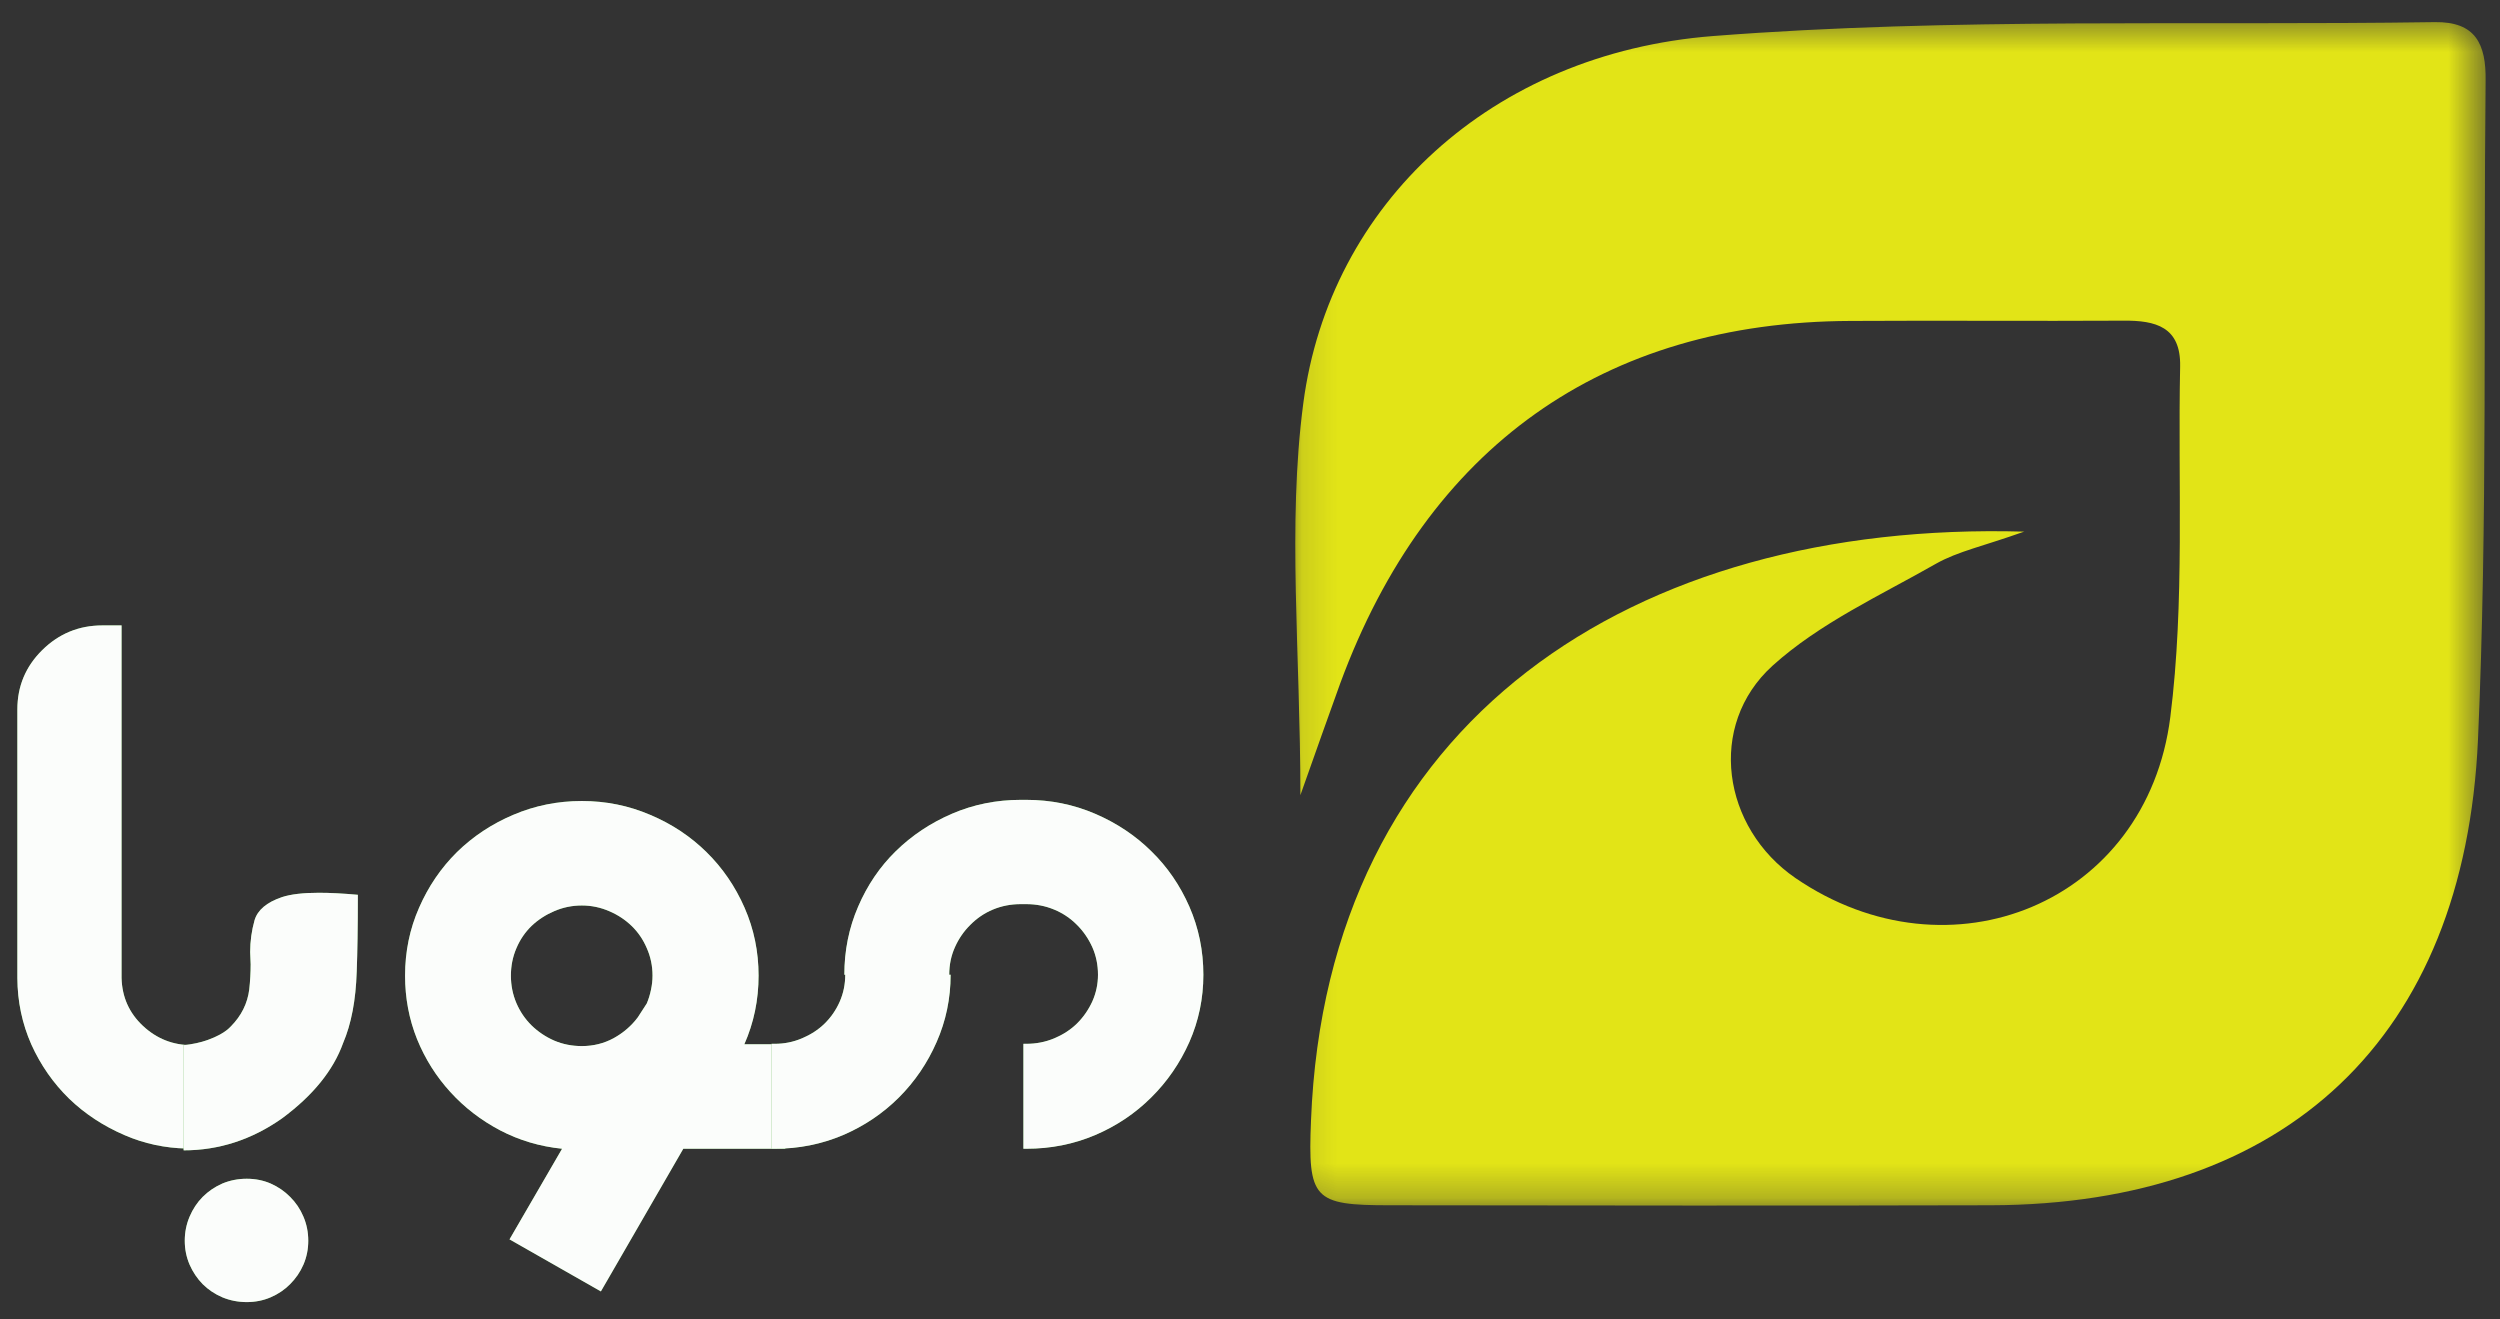 <svg width="72" height="38" viewBox="0 0 72 38" fill="none" xmlns="http://www.w3.org/2000/svg">
<rect x="0" y="0" width="72" height="38" fill="#333333" stroke="none"/>
<mask id="mask0_1671_2019" style="mask-type:luminance" maskUnits="userSpaceOnUse" x="37" y="0" width="35" height="35">
<path d="M37.122 0.5H71.5V34.727H37.122V0.5Z" fill="white"/>
</mask>
<g mask="url(#mask0_1671_2019)">
<path d="M58.294 15.311C47.05 14.992 38.206 20.736 37.757 32.272C37.664 34.537 37.824 34.712 40.019 34.712C45.792 34.72 51.567 34.727 57.334 34.712C65.834 34.689 70.978 29.901 71.366 21.303C71.647 14.985 71.518 8.651 71.586 2.327C71.601 1.265 71.297 0.621 70.123 0.637C63.191 0.742 56.236 0.5 49.334 1.038C42.951 1.538 38.289 5.879 37.535 11.615C37.071 15.136 37.451 18.773 37.451 22.901C37.947 21.508 38.266 20.592 38.601 19.674C41.115 12.864 46.174 9.273 53.288 9.243C55.909 9.227 58.537 9.25 61.158 9.235C62.079 9.227 62.811 9.41 62.788 10.553C62.719 13.924 62.925 17.326 62.505 20.652C61.828 26.008 56.152 28.326 51.711 25.289C49.602 23.841 49.153 20.894 51.048 19.174C52.405 17.947 54.149 17.152 55.757 16.235C56.389 15.878 57.127 15.728 58.294 15.311Z" fill="#E2E417"/>
</g>
<path d="M5.379 33.117L5.577 33.11V30.095L5.524 30.101C4.982 30.101 4.513 29.916 4.116 29.545C3.72 29.175 3.515 28.714 3.501 28.165V18.012H2.946C2.272 18.012 1.693 18.251 1.214 18.725C0.738 19.196 0.5 19.765 0.5 20.432V28.165C0.503 28.845 0.639 29.485 0.903 30.082C1.171 30.675 1.533 31.194 1.988 31.639C2.445 32.08 2.979 32.43 3.587 32.692C4.151 32.937 4.748 33.065 5.379 33.078V33.117Z" fill="#65B554"/>
<path d="M5.379 33.117L5.577 33.11V30.095L5.524 30.101C4.982 30.101 4.513 29.916 4.116 29.545C3.72 29.175 3.515 28.714 3.501 28.165V18.012H2.946C2.272 18.012 1.693 18.251 1.214 18.725C0.738 19.196 0.5 19.765 0.5 20.432V28.165C0.503 28.845 0.639 29.485 0.903 30.082C1.171 30.675 1.533 31.194 1.988 31.639C2.445 32.08 2.979 32.43 3.587 32.692C4.151 32.937 4.748 33.065 5.379 33.078V33.117Z" fill="white" fill-opacity="0.975"/>
<path d="M7.106 33.948C7.353 33.948 7.582 33.994 7.794 34.085C8.009 34.18 8.197 34.309 8.356 34.471C8.518 34.631 8.647 34.821 8.739 35.04C8.832 35.258 8.878 35.488 8.878 35.734C8.878 35.977 8.832 36.206 8.739 36.421C8.647 36.633 8.518 36.821 8.356 36.983C8.197 37.144 8.009 37.271 7.794 37.363C7.582 37.454 7.353 37.5 7.106 37.5C6.858 37.5 6.625 37.454 6.405 37.363C6.189 37.271 5.999 37.144 5.837 36.983C5.678 36.821 5.553 36.633 5.46 36.421C5.368 36.206 5.321 35.977 5.321 35.734C5.321 35.488 5.368 35.258 5.46 35.04C5.553 34.821 5.678 34.631 5.837 34.471C5.999 34.309 6.189 34.18 6.405 34.085C6.625 33.994 6.858 33.948 7.106 33.948ZM5.288 33.13C6.306 33.13 7.252 32.823 8.124 32.208C9.014 31.55 9.6 30.826 9.883 30.036C10.116 29.491 10.247 28.809 10.273 27.988C10.294 27.444 10.306 26.704 10.306 25.77C9.878 25.731 9.503 25.712 9.182 25.712C8.728 25.712 8.376 25.754 8.124 25.836C7.683 25.985 7.419 26.207 7.331 26.503C7.247 26.801 7.205 27.105 7.205 27.419L7.219 27.772C7.219 28.013 7.205 28.253 7.179 28.492C7.129 28.898 6.951 29.256 6.644 29.565C6.511 29.709 6.29 29.838 5.982 29.951C5.774 30.026 5.543 30.075 5.288 30.101V33.13Z" fill="#65B554"/>
<path d="M7.106 33.948C7.353 33.948 7.582 33.994 7.794 34.085C8.009 34.18 8.197 34.309 8.356 34.471C8.518 34.631 8.647 34.821 8.739 35.04C8.832 35.258 8.878 35.488 8.878 35.734C8.878 35.977 8.832 36.206 8.739 36.421C8.647 36.633 8.518 36.821 8.356 36.983C8.197 37.144 8.009 37.271 7.794 37.363C7.582 37.454 7.353 37.5 7.106 37.5C6.858 37.5 6.625 37.454 6.405 37.363C6.189 37.271 5.999 37.144 5.837 36.983C5.678 36.821 5.553 36.633 5.46 36.421C5.368 36.206 5.321 35.977 5.321 35.734C5.321 35.488 5.368 35.258 5.46 35.04C5.553 34.821 5.678 34.631 5.837 34.471C5.999 34.309 6.189 34.18 6.405 34.085C6.625 33.994 6.858 33.948 7.106 33.948ZM5.288 33.13C6.306 33.13 7.252 32.823 8.124 32.208C9.014 31.55 9.6 30.826 9.883 30.036C10.116 29.491 10.247 28.809 10.273 27.988C10.294 27.444 10.306 26.704 10.306 25.77C9.878 25.731 9.503 25.712 9.182 25.712C8.728 25.712 8.376 25.754 8.124 25.836C7.683 25.985 7.419 26.207 7.331 26.503C7.247 26.801 7.205 27.105 7.205 27.419L7.219 27.772C7.219 28.013 7.205 28.253 7.179 28.492C7.129 28.898 6.951 29.256 6.644 29.565C6.511 29.709 6.29 29.838 5.982 29.951C5.774 30.026 5.543 30.075 5.288 30.101V33.13Z" fill="white" fill-opacity="0.975"/>
<path d="M18.628 28.898C18.681 28.772 18.72 28.642 18.747 28.512C18.776 28.377 18.793 28.24 18.793 28.099C18.793 27.817 18.737 27.553 18.628 27.308C18.522 27.059 18.377 26.847 18.191 26.667C18.006 26.488 17.79 26.346 17.544 26.241C17.296 26.134 17.034 26.078 16.757 26.078C16.474 26.078 16.21 26.134 15.963 26.241C15.716 26.346 15.497 26.488 15.309 26.667C15.124 26.847 14.978 27.059 14.873 27.308C14.767 27.553 14.714 27.817 14.714 28.099C14.714 28.379 14.767 28.642 14.873 28.891C14.978 29.136 15.124 29.349 15.309 29.532C15.497 29.715 15.716 29.862 15.963 29.97C16.21 30.075 16.474 30.127 16.757 30.127C17.087 30.127 17.393 30.052 17.676 29.898C17.957 29.741 18.188 29.542 18.37 29.297L18.628 28.898ZM22.614 33.084H19.679L17.305 37.193L14.674 35.694L16.188 33.084C15.549 33.019 14.954 32.842 14.403 32.554C13.851 32.263 13.373 31.894 12.969 31.449C12.562 31.004 12.243 30.497 12.01 29.925C11.78 29.349 11.666 28.741 11.666 28.099C11.666 27.406 11.8 26.755 12.069 26.143C12.337 25.529 12.701 24.995 13.16 24.541C13.623 24.088 14.162 23.73 14.78 23.468C15.401 23.203 16.059 23.069 16.757 23.069C17.453 23.069 18.109 23.203 18.727 23.468C19.348 23.73 19.887 24.088 20.347 24.541C20.809 24.995 21.175 25.529 21.444 26.143C21.712 26.755 21.847 27.406 21.847 28.099C21.847 28.798 21.71 29.457 21.437 30.075H22.614V33.084Z" fill="#65B554"/>
<path d="M18.628 28.898C18.681 28.772 18.72 28.642 18.747 28.512C18.776 28.377 18.793 28.24 18.793 28.099C18.793 27.817 18.737 27.553 18.628 27.308C18.522 27.059 18.377 26.847 18.191 26.667C18.006 26.488 17.79 26.346 17.544 26.241C17.296 26.134 17.034 26.078 16.757 26.078C16.474 26.078 16.21 26.134 15.963 26.241C15.716 26.346 15.497 26.488 15.309 26.667C15.124 26.847 14.978 27.059 14.873 27.308C14.767 27.553 14.714 27.817 14.714 28.099C14.714 28.379 14.767 28.642 14.873 28.891C14.978 29.136 15.124 29.349 15.309 29.532C15.497 29.715 15.716 29.862 15.963 29.97C16.21 30.075 16.474 30.127 16.757 30.127C17.087 30.127 17.393 30.052 17.676 29.898C17.957 29.741 18.188 29.542 18.37 29.297L18.628 28.898ZM22.614 33.084H19.679L17.305 37.193L14.674 35.694L16.188 33.084C15.549 33.019 14.954 32.842 14.403 32.554C13.851 32.263 13.373 31.894 12.969 31.449C12.562 31.004 12.243 30.497 12.01 29.925C11.78 29.349 11.666 28.741 11.666 28.099C11.666 27.406 11.8 26.755 12.069 26.143C12.337 25.529 12.701 24.995 13.16 24.541C13.623 24.088 14.162 23.73 14.78 23.468C15.401 23.203 16.059 23.069 16.757 23.069C17.453 23.069 18.109 23.203 18.727 23.468C19.348 23.73 19.887 24.088 20.347 24.541C20.809 24.995 21.175 25.529 21.444 26.143C21.712 26.755 21.847 27.406 21.847 28.099C21.847 28.798 21.71 29.457 21.437 30.075H22.614V33.084Z" fill="white" fill-opacity="0.975"/>
<path d="M22.221 30.062H22.314C22.587 30.062 22.846 30.01 23.094 29.905C23.345 29.8 23.563 29.66 23.748 29.48C23.934 29.297 24.079 29.086 24.185 28.845C24.291 28.602 24.343 28.345 24.343 28.073H24.317C24.317 27.377 24.449 26.722 24.714 26.111C24.978 25.496 25.338 24.964 25.798 24.514C26.261 24.061 26.799 23.702 27.418 23.435C28.034 23.17 28.694 23.036 29.394 23.036H29.56C30.261 23.036 30.918 23.17 31.536 23.435C32.158 23.702 32.697 24.061 33.156 24.514C33.619 24.964 33.984 25.496 34.254 26.111C34.521 26.722 34.657 27.377 34.657 28.073C34.657 28.759 34.521 29.404 34.254 30.01C33.984 30.616 33.619 31.148 33.156 31.606C32.697 32.064 32.158 32.427 31.536 32.692C30.918 32.953 30.261 33.084 29.56 33.084H29.474V30.062H29.56C29.841 30.062 30.108 30.01 30.36 29.905C30.611 29.8 30.829 29.66 31.014 29.48C31.199 29.297 31.346 29.086 31.457 28.845C31.566 28.602 31.622 28.345 31.622 28.073C31.622 27.785 31.566 27.52 31.457 27.275C31.346 27.031 31.199 26.817 31.014 26.634C30.829 26.448 30.611 26.3 30.36 26.196C30.108 26.091 29.841 26.039 29.56 26.039H29.394C29.112 26.039 28.846 26.091 28.594 26.196C28.346 26.3 28.132 26.448 27.947 26.634C27.761 26.817 27.613 27.031 27.504 27.275C27.393 27.52 27.338 27.785 27.338 28.073H27.378C27.378 28.759 27.242 29.404 26.975 30.01C26.71 30.616 26.348 31.148 25.89 31.606C25.431 32.064 24.894 32.427 24.277 32.692C23.659 32.953 23.005 33.084 22.314 33.084H22.221V30.062Z" fill="#65B554"/>
<path d="M22.221 30.062H22.314C22.587 30.062 22.846 30.01 23.094 29.905C23.345 29.8 23.563 29.66 23.748 29.48C23.934 29.297 24.079 29.086 24.185 28.845C24.291 28.602 24.343 28.345 24.343 28.073H24.317C24.317 27.377 24.449 26.722 24.714 26.111C24.978 25.496 25.338 24.964 25.798 24.514C26.261 24.061 26.799 23.702 27.418 23.435C28.034 23.17 28.694 23.036 29.394 23.036H29.56C30.261 23.036 30.918 23.17 31.536 23.435C32.158 23.702 32.697 24.061 33.156 24.514C33.619 24.964 33.984 25.496 34.254 26.111C34.521 26.722 34.657 27.377 34.657 28.073C34.657 28.759 34.521 29.404 34.254 30.01C33.984 30.616 33.619 31.148 33.156 31.606C32.697 32.064 32.158 32.427 31.536 32.692C30.918 32.953 30.261 33.084 29.56 33.084H29.474V30.062H29.56C29.841 30.062 30.108 30.01 30.36 29.905C30.611 29.8 30.829 29.66 31.014 29.48C31.199 29.297 31.346 29.086 31.457 28.845C31.566 28.602 31.622 28.345 31.622 28.073C31.622 27.785 31.566 27.52 31.457 27.275C31.346 27.031 31.199 26.817 31.014 26.634C30.829 26.448 30.611 26.3 30.36 26.196C30.108 26.091 29.841 26.039 29.56 26.039H29.394C29.112 26.039 28.846 26.091 28.594 26.196C28.346 26.3 28.132 26.448 27.947 26.634C27.761 26.817 27.613 27.031 27.504 27.275C27.393 27.52 27.338 27.785 27.338 28.073H27.378C27.378 28.759 27.242 29.404 26.975 30.01C26.71 30.616 26.348 31.148 25.89 31.606C25.431 32.064 24.894 32.427 24.277 32.692C23.659 32.953 23.005 33.084 22.314 33.084H22.221V30.062Z" fill="white" fill-opacity="0.975"/>
</svg>

